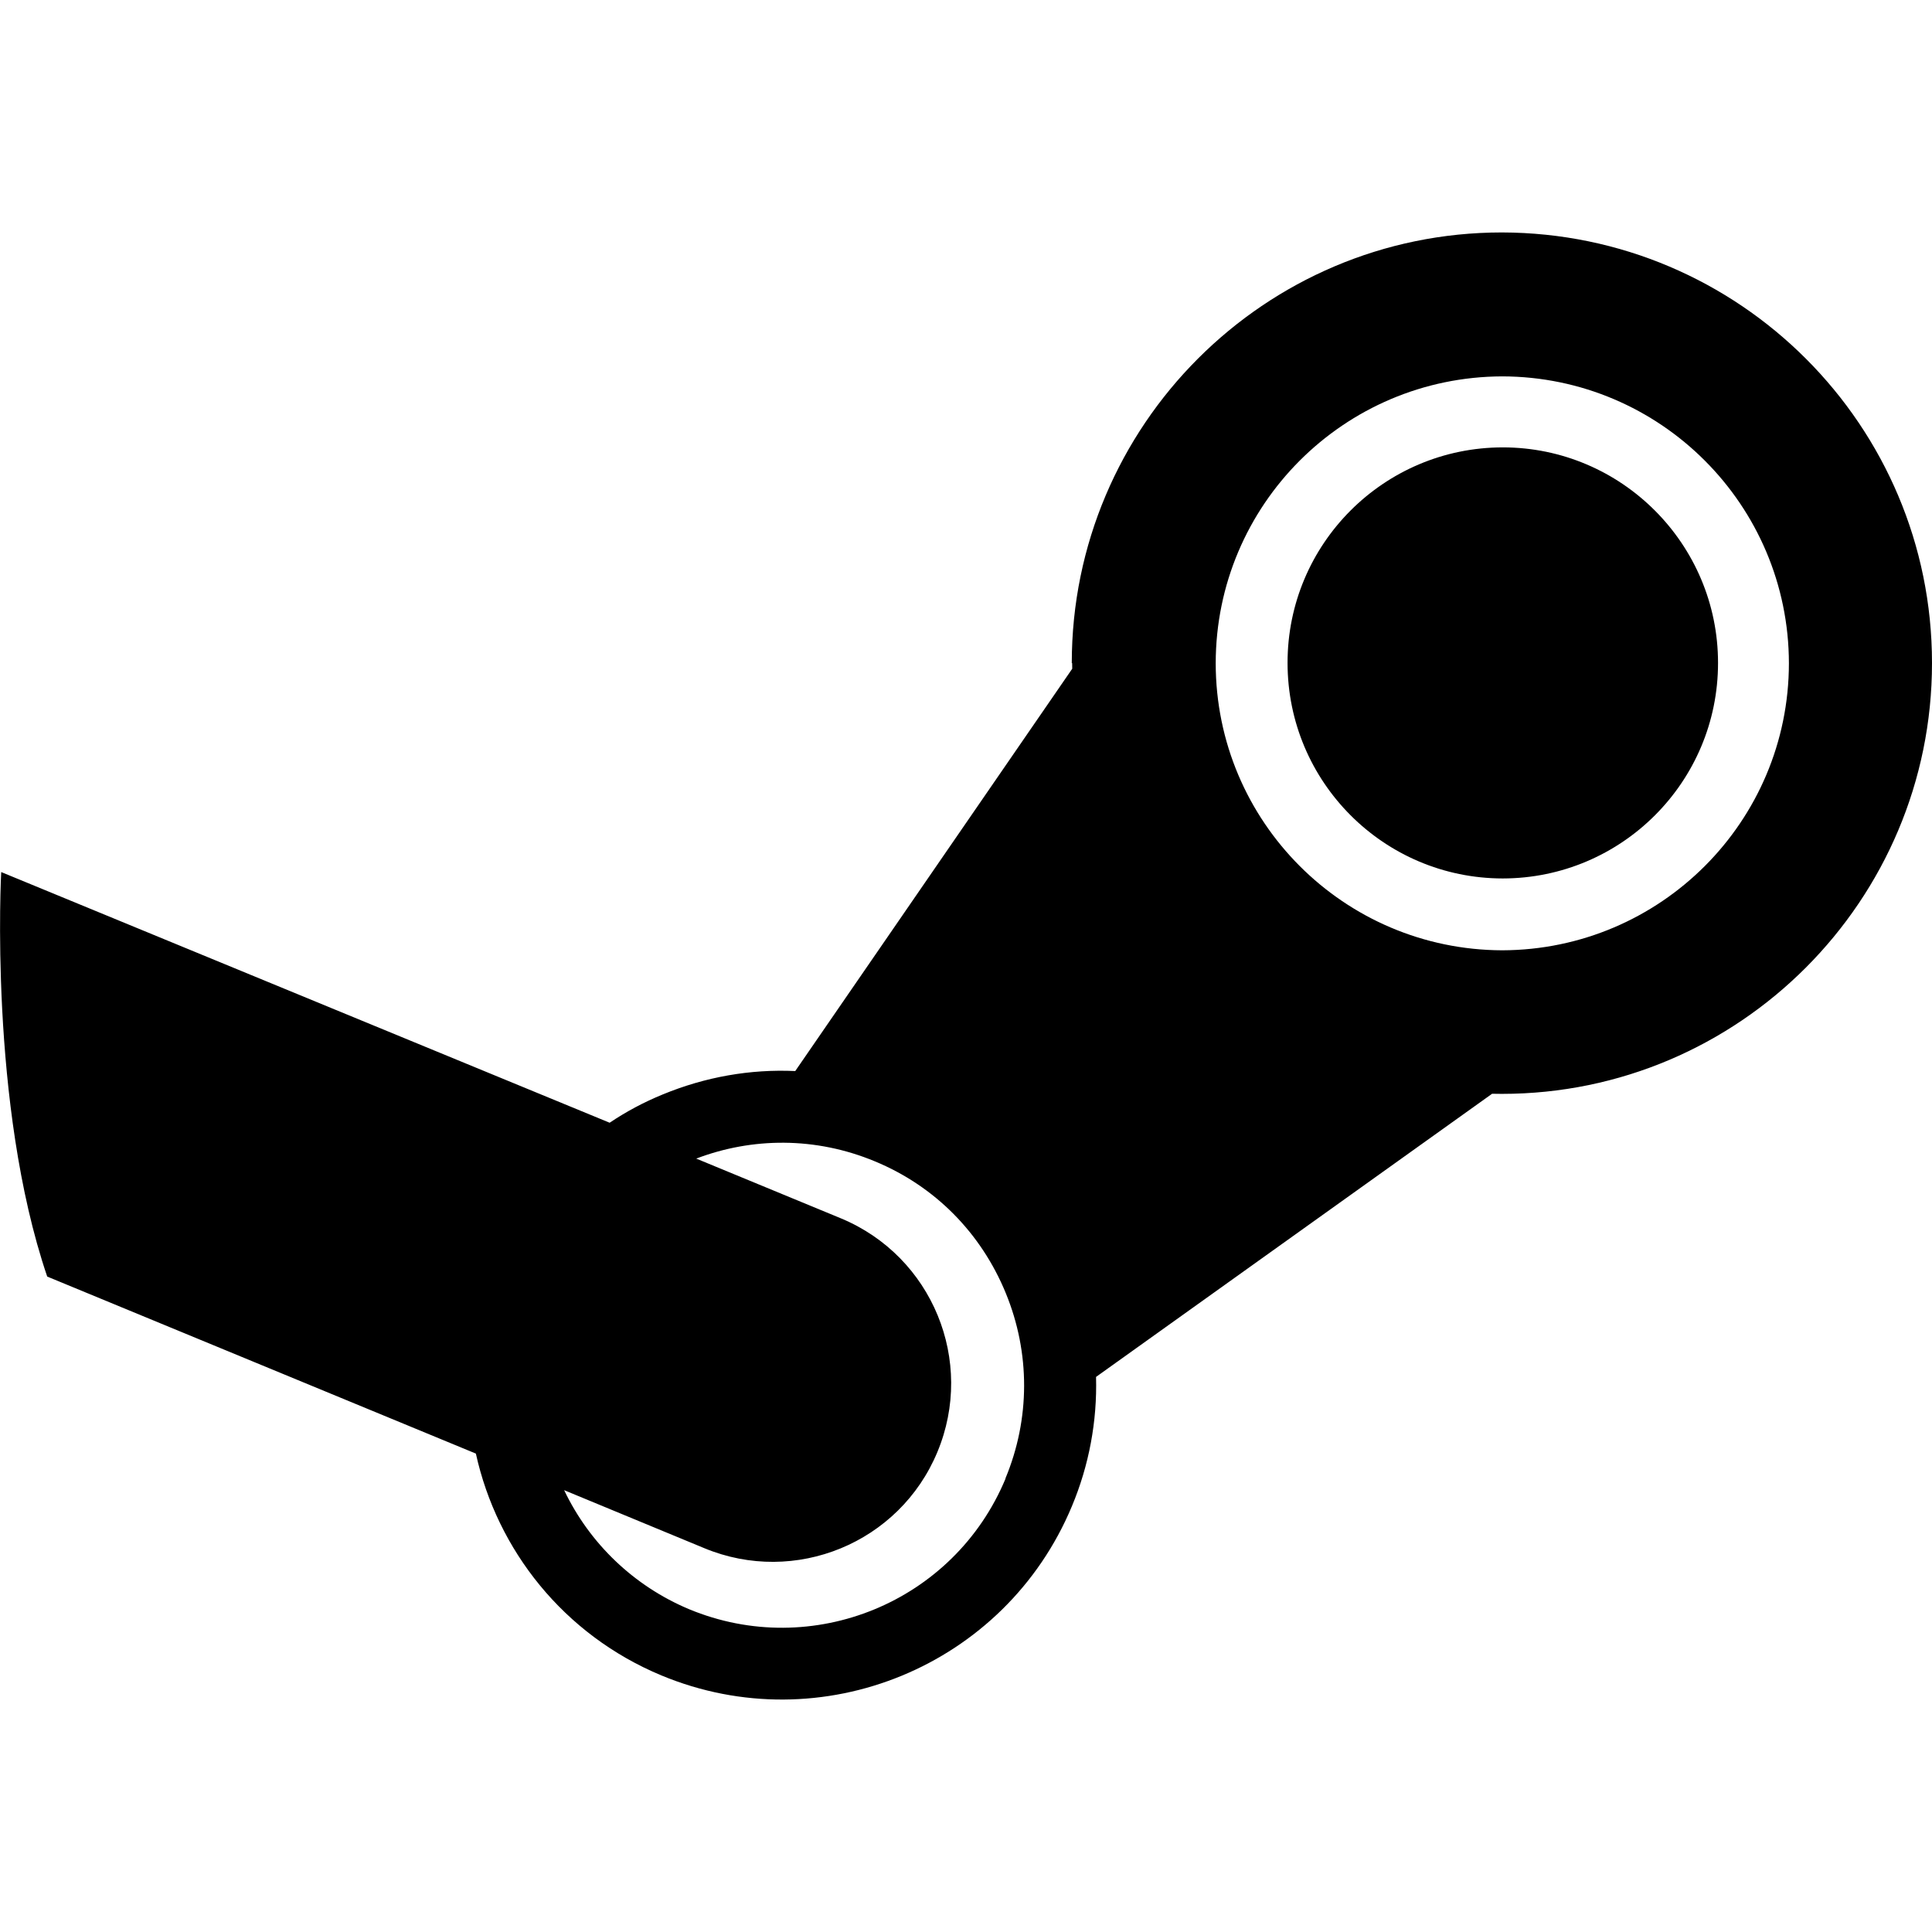 <?xml version="1.0" encoding="UTF-8" standalone="no"?>
<!-- Generator: Adobe Illustrator 24.0.1, SVG Export Plug-In . SVG Version: 6.00 Build 0)  -->

<svg
   version="1.1"
   id="Layer_1"
   x="0px"
   y="0px"
   viewBox="0 0 16 16"
   xml:space="preserve"
   width="16"
   height="16"
   xmlns="http://www.w3.org/2000/svg"
   xmlns:svg="http://www.w3.org/2000/svg"><defs
   id="defs37">
	
	
	
	
	
	
	

		
	</defs>
<g
   id="g14-7"
   transform="matrix(0.423,0,0,0.423,230.544,291.744)">
		
	</g><g
   id="g18-3"
   transform="matrix(0.423,0,0,0.423,230.544,291.744)">
		
	</g><g
   id="g22-6"
   transform="matrix(0.423,0,0,0.423,230.544,291.744)">
		
	</g><g
   id="g26-9"
   transform="matrix(0.423,0,0,0.423,230.544,291.744)">
		
	</g>
<path
   d="m 8.879,5.492 8.67e-4,0.046 -2.294,3.332 c -0.372,-0.017 -0.744,0.048 -1.098,0.194 -0.154,0.063 -0.301,0.141 -0.439,0.234 L 0.01,7.222 c 0,0 -0.105,1.921 0.381,3.35 L 3.941,12.038 c 0.176,0.799 0.727,1.5 1.536,1.837 1.326,0.551 2.847,-0.076 3.4,-1.401 0.142,-0.339 0.21,-0.704 0.2,-1.071 l 3.28,-2.345 0.081,0.001 c 1.965,0 3.562,-1.601 3.562,-3.568 0,-1.967 -1.594,-3.562 -3.562,-3.566 -1.964,0 -3.562,1.599 -3.562,3.566 z M 8.328,12.244 C 7.902,13.269 6.727,13.751 5.705,13.326 5.251,13.135 4.884,12.785 4.672,12.341 l 1.16,0.48 c 0.753,0.313 1.618,-0.043 1.931,-0.796 0.314,-0.754 -0.042,-1.619 -0.796,-1.934 L 5.766,9.595 c 0.462,-0.176 0.988,-0.182 1.48,0.023 0.498,0.206 0.879,0.594 1.083,1.09 0.204,0.496 0.203,1.043 -0.003,1.537 m 4.115,-4.375 c -1.311,-0.004 -2.372,-1.066 -2.373,-2.377 0.001,-1.31 1.062,-2.372 2.373,-2.376 1.311,0.003 2.372,1.066 2.374,2.376 -10e-4,1.311 -1.063,2.373 -2.374,2.377 m -1.778,-2.38 c -8.68e-4,-0.985 0.797,-1.784 1.782,-1.785 0.983,0 1.783,0.8 1.783,1.785 5.21e-4,0.985 -0.798,1.784 -1.783,1.785 -0.985,-0.001 -1.782,-0.8 -1.782,-1.785 z"
   id="path692"
   style="fill:#000000;stroke-width:0.293" /></svg>
